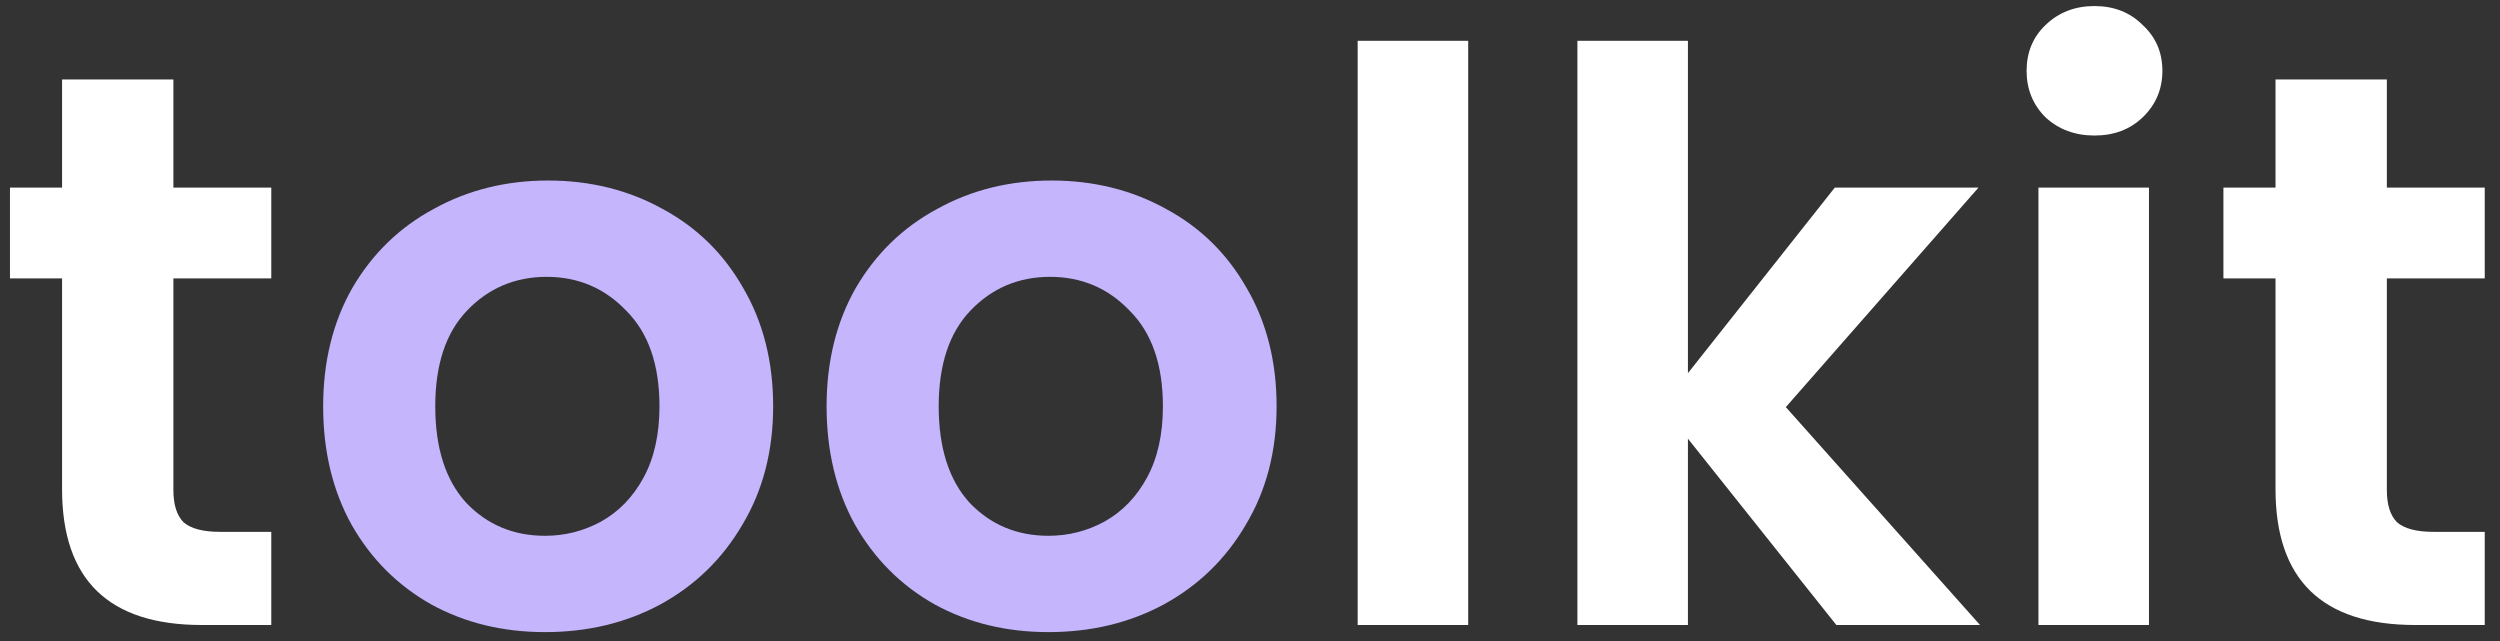 <svg width="152" height="39" viewBox="0 0 152 39" fill="none" xmlns="http://www.w3.org/2000/svg">
<rect x="0" y="0" width="152" height="39" fill="#333333" stroke="none"/>
<path d="M10.542 16.928V29.792C10.542 30.688 10.75 31.344 11.166 31.76C11.614 32.144 12.35 32.336 13.374 32.336H16.494V38H12.27C6.606 38 3.774 35.248 3.774 29.744V16.928H0.606V11.408H3.774V4.832H10.542V11.408H16.494V16.928H10.542ZM89.266 2.48V38H82.546V2.48H89.266ZM111.65 38L102.626 26.672V38H95.906V2.48H102.626V22.688L111.554 11.408H120.29L108.578 24.752L120.386 38H111.65ZM127.345 8.24C126.161 8.24 125.169 7.872 124.369 7.136C123.601 6.368 123.217 5.424 123.217 4.304C123.217 3.184 123.601 2.256 124.369 1.52C125.169 0.752 126.161 0.368 127.345 0.368C128.529 0.368 129.505 0.752 130.273 1.52C131.073 2.256 131.473 3.184 131.473 4.304C131.473 5.424 131.073 6.368 130.273 7.136C129.505 7.872 128.529 8.24 127.345 8.24ZM130.657 11.408V38H123.937V11.408H130.657ZM145.12 16.928V29.792C145.12 30.688 145.328 31.344 145.744 31.76C146.192 32.144 146.928 32.336 147.952 32.336H151.072V38H146.848C141.184 38 138.352 35.248 138.352 29.744V16.928H135.184V11.408H138.352V4.832H145.12V11.408H151.072V16.928H145.12Z" fill="white"/>
<path d="M33.136 38.432C30.576 38.432 28.272 37.872 26.224 36.752C24.176 35.6 22.56 33.984 21.376 31.904C20.224 29.824 19.648 27.424 19.648 24.704C19.648 21.984 20.24 19.584 21.424 17.504C22.64 15.424 24.288 13.824 26.368 12.704C28.448 11.552 30.768 10.976 33.328 10.976C35.888 10.976 38.208 11.552 40.288 12.704C42.368 13.824 44 15.424 45.184 17.504C46.4 19.584 47.008 21.984 47.008 24.704C47.008 27.424 46.384 29.824 45.136 31.904C43.92 33.984 42.256 35.6 40.144 36.752C38.064 37.872 35.728 38.432 33.136 38.432ZM33.136 32.576C34.352 32.576 35.488 32.288 36.544 31.712C37.632 31.104 38.496 30.208 39.136 29.024C39.776 27.84 40.096 26.4 40.096 24.704C40.096 22.176 39.424 20.24 38.08 18.896C36.768 17.52 35.152 16.832 33.232 16.832C31.312 16.832 29.696 17.52 28.384 18.896C27.104 20.24 26.464 22.176 26.464 24.704C26.464 27.232 27.088 29.184 28.336 30.56C29.616 31.904 31.216 32.576 33.136 32.576ZM63.745 38.432C61.185 38.432 58.881 37.872 56.833 36.752C54.785 35.6 53.169 33.984 51.985 31.904C50.833 29.824 50.257 27.424 50.257 24.704C50.257 21.984 50.849 19.584 52.033 17.504C53.249 15.424 54.897 13.824 56.977 12.704C59.057 11.552 61.377 10.976 63.937 10.976C66.497 10.976 68.817 11.552 70.897 12.704C72.977 13.824 74.609 15.424 75.793 17.504C77.009 19.584 77.617 21.984 77.617 24.704C77.617 27.424 76.993 29.824 75.745 31.904C74.529 33.984 72.865 35.6 70.753 36.752C68.673 37.872 66.337 38.432 63.745 38.432ZM63.745 32.576C64.961 32.576 66.097 32.288 67.153 31.712C68.241 31.104 69.105 30.208 69.745 29.024C70.385 27.84 70.705 26.4 70.705 24.704C70.705 22.176 70.033 20.24 68.689 18.896C67.377 17.52 65.761 16.832 63.841 16.832C61.921 16.832 60.305 17.52 58.993 18.896C57.713 20.24 57.073 22.176 57.073 24.704C57.073 27.232 57.697 29.184 58.945 30.56C60.225 31.904 61.825 32.576 63.745 32.576Z" fill="#C4B5FD"/>
</svg>
